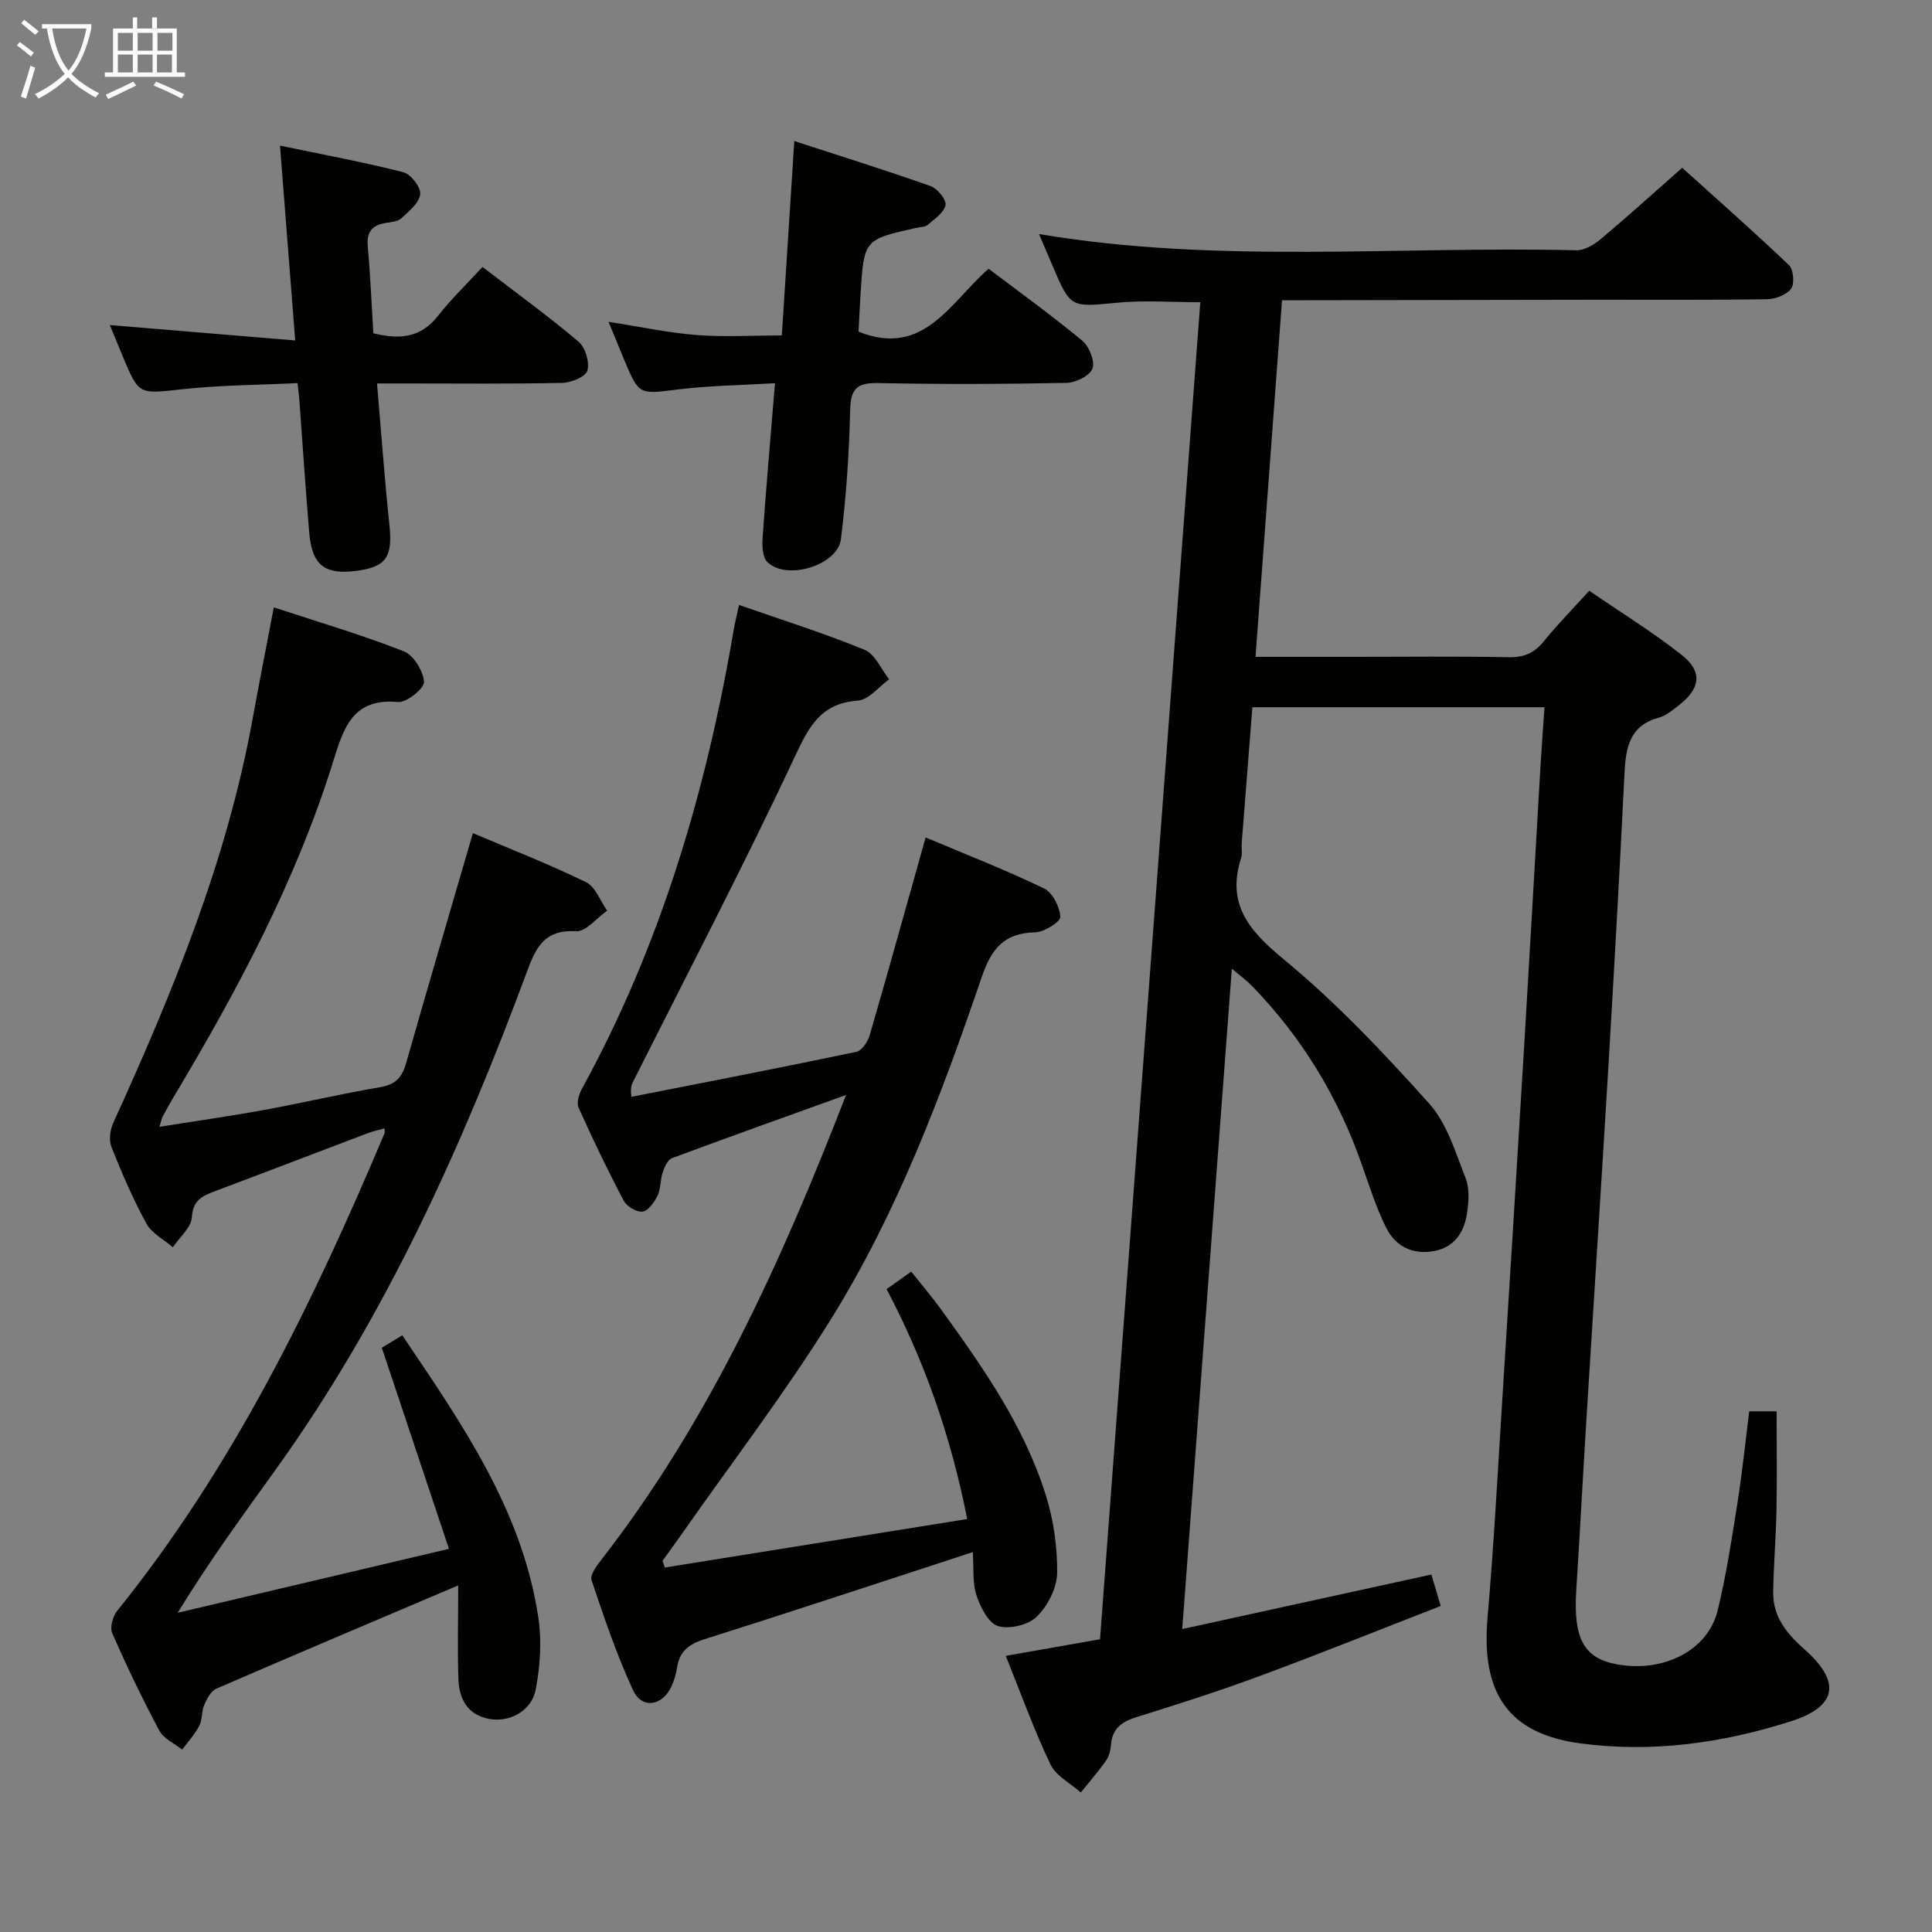<svg enable-background="new 0 0 400 400" viewBox="0 0 400 400" xmlns="http://www.w3.org/2000/svg"><rect x="0" y="0" width="400" height="400" fill="#808080" stroke="none"/><g fill="#010100"><path d="m362.16 292.19h5.67c0 7.02.1 13.8-.03 20.56-.11 5.65-.6 11.29-.68 16.94-.07 5.09 2.89 8.62 6.52 11.83 7.55 6.69 6.76 11.77-2.81 14.84-14.18 4.54-28.82 6.58-43.69 4.58-14.83-2-20.53-10.36-19.16-26.04 1.26-14.41 2.03-28.86 2.94-43.29 1.58-25.05 3.14-50.11 4.65-75.16 1.16-19.26 2.24-38.53 3.37-57.79.23-3.96.54-7.91.83-12.24-20.18 0-40.08 0-60.48 0-.74 9.42-1.48 18.81-2.21 28.2-.08 1 .18 2.07-.11 2.99-3.09 9.64 1.64 15.09 8.89 21.07 10.84 8.94 20.62 19.3 30.03 29.79 3.7 4.13 5.46 10.13 7.56 15.49.85 2.17.63 4.96.26 7.36-.61 3.83-2.57 6.9-6.78 7.69-4.51.84-8.05-.99-9.98-4.9-2.04-4.14-3.46-8.59-4.99-12.97-4.91-14.03-12.44-26.43-22.82-37.08-1-1.03-2.18-1.88-4.1-3.51-3.44 45.86-6.82 90.82-10.27 136.73 17.6-3.85 34.38-7.53 51.58-11.29.53 1.77 1.07 3.6 1.94 6.51-12.56 4.88-24.97 9.88-37.52 14.52-8.4 3.11-16.94 5.83-25.49 8.5-3.02.94-4.99 2.34-5.26 5.68-.09 1.13-.39 2.4-1.02 3.31-1.61 2.29-3.47 4.41-5.23 6.6-2.14-1.9-5.13-3.4-6.27-5.78-3.36-7.01-5.99-14.37-9.27-22.5 6.66-1.17 12.74-2.25 19.52-3.44 6.9-92.06 13.82-184.29 20.76-276.82-6 0-11.62-.43-17.16.1-9.71.93-9.68 1.17-13.46-7.71-.91-2.14-1.82-4.27-2.77-6.5 37.02 6.23 74.2 2.45 111.24 3.36 1.68.04 3.66-1.15 5.04-2.31 5.49-4.6 10.8-9.42 16.88-14.77 6.52 5.88 14.45 12.87 22.1 20.14.95.9 1.2 3.88.44 4.9-.97 1.29-3.29 2.16-5.05 2.18-12.16.18-24.33.08-36.5.1-19.5.03-39 .07-58.49.1-1.63 0-3.26 0-5.35 0-1.84 24.69-3.64 48.96-5.49 73.83h20.91c10.5 0 21-.13 31.5.08 3.14.06 5.28-.83 7.24-3.25 2.81-3.48 5.97-6.68 9.44-10.51 6.48 4.44 13.13 8.53 19.21 13.34 4.3 3.4 3.79 6.91-.56 10.29-1.31 1.02-2.68 2.22-4.21 2.63-5.98 1.61-6.86 6.06-7.12 11.32-1.01 20.26-2.13 40.52-3.34 60.77-1.47 24.56-3.07 49.11-4.59 73.67-.72 11.62-1.32 23.24-2.07 34.86-.64 10.05 1.55 14.15 8.47 15.4 9.64 1.74 18.79-2.9 20.81-11.17 1.8-7.4 2.94-14.98 4.13-22.52.96-6.07 1.58-12.19 2.4-18.71z"/><path d="m94.87 328.24c-17.76 7.55-33.96 14.39-50.1 21.39-1.12.49-1.94 2.1-2.49 3.37-.58 1.34-.37 3.04-1.03 4.32-.92 1.77-2.33 3.3-3.53 4.92-1.61-1.28-3.83-2.24-4.72-3.91-3.52-6.59-6.76-13.34-9.76-20.18-.53-1.2.11-3.51 1.02-4.64 24.05-29.84 40.58-63.87 55.36-98.89.06-.14.01-.33.01-1-1.27.36-2.45.6-3.56 1.02-10.56 4-21.09 8.05-31.66 12.02-2.57.97-4.47 1.84-4.68 5.34-.13 2.15-2.55 4.16-3.94 6.23-1.87-1.61-4.37-2.87-5.47-4.89-2.79-5.09-5.1-10.47-7.25-15.87-.56-1.4-.28-3.53.37-4.97 12.28-26.96 23.52-54.26 28.85-83.61 1.36-7.47 2.83-14.92 4.4-23.14 9.15 3.01 18.17 5.67 26.9 9.09 2.03.79 4.06 4.08 4.19 6.33.08 1.36-3.62 4.35-5.4 4.18-9.36-.88-11.24 5.38-13.38 12.25-7.71 24.76-19.85 47.46-33.1 69.61-.77 1.29-1.49 2.6-2.2 3.92-.22.41-.3.91-.69 2.16 7.56-1.2 14.7-2.21 21.79-3.51 7.99-1.46 15.9-3.34 23.91-4.69 3.14-.53 4.52-1.99 5.35-4.91 4.49-15.77 9.13-31.5 13.85-47.69 7.67 3.26 15.71 6.4 23.44 10.16 1.94.95 2.92 3.88 4.34 5.9-2.15 1.5-4.39 4.39-6.44 4.26-6.22-.39-8.15 2.98-9.99 7.95-13.51 36.4-29.32 71.67-52.11 103.4-6.86 9.56-13.83 19.04-20.36 29.75 18.28-4.31 36.56-8.62 56.16-13.24-4.78-14.33-9.26-27.76-13.9-41.64 1.03-.62 2.53-1.53 4.24-2.57 12.42 18.41 24.91 36.34 28.19 58.61.71 4.8.34 9.95-.57 14.75-.83 4.41-5.42 6.81-9.53 6.08-4.58-.81-6.32-4.13-6.47-8.26-.21-6.11-.04-12.24-.04-19.4z"/><path d="m175.17 226.7c-12.73 4.59-24.41 8.75-36.03 13.08-.9.34-1.56 1.83-1.93 2.93-.52 1.55-.38 3.37-1.06 4.81-.65 1.36-1.9 3.15-3.1 3.33s-3.29-1.06-3.91-2.25c-3.33-6.31-6.43-12.76-9.35-19.27-.46-1.02.08-2.81.71-3.94 16.32-29.77 25.77-61.79 31.42-95.08.24-1.42.61-2.83 1.09-5.06 9 3.14 17.65 5.86 26.01 9.29 2.16.89 3.4 4.01 5.07 6.1-2.15 1.54-4.21 4.24-6.46 4.41-7.69.56-10.12 5.32-13.08 11.64-10.64 22.68-22.25 44.91-33.49 67.3-.28.56-.58 1.12-.34 3.1 15.54-3.06 31.09-6.07 46.59-9.32 1.13-.24 2.36-2.1 2.75-3.44 3.89-13.37 7.6-26.79 11.58-40.95 8.2 3.46 16.5 6.7 24.5 10.55 1.77.85 3.29 3.83 3.38 5.9.04 1.05-3.35 3.16-5.21 3.2-6.47.13-9.08 3.46-11.07 9.31-8.33 24.4-17.44 48.61-31.08 70.59-9.54 15.37-20.6 29.8-30.99 44.65-1.31 1.87-2.67 3.71-4 5.56.16.47.32.93.48 1.4 20.64-3.31 41.29-6.62 62.6-10.04-3.39-17.18-8.83-32.68-16.69-47.6 1.67-1.19 3.11-2.22 5.1-3.63 2.14 2.69 4.25 5.17 6.16 7.8 8.68 12.01 17.22 24.17 21.7 38.48 1.61 5.14 2.42 10.74 2.35 16.12-.04 3.1-1.95 6.82-4.21 9.04-1.75 1.73-5.69 2.67-8.03 1.95-2-.62-3.65-3.93-4.46-6.37-.86-2.58-.53-5.55-.77-8.95-2.08.69-3.72 1.24-5.37 1.77-16.74 5.46-33.45 11-50.24 16.29-3.25 1.02-5.14 2.58-5.63 5.94-.19 1.3-.59 2.61-1.14 3.8-1.87 4.09-6.13 4.76-7.96.79-3.4-7.35-6-15.08-8.59-22.78-.36-1.06 1.05-2.96 2.01-4.19 22.39-28.82 37.24-61.58 50.69-96.26z"/><path d="m161.87 69.45c.86-13.33 1.68-26.23 2.58-40.25 9.55 3.11 18.95 6.05 28.23 9.33 1.4.5 3.28 2.79 3.08 3.92-.27 1.54-2.25 2.86-3.67 4.09-.55.48-1.56.45-2.36.63-10.83 2.42-10.84 2.42-11.56 13.63-.17 2.63-.28 5.26-.42 7.87 13.52 5.41 18.98-6.09 26.93-13.03 6.57 4.98 13.17 9.73 19.41 14.91 1.43 1.19 2.65 4.25 2.09 5.76-.54 1.48-3.45 2.92-5.35 2.96-12.99.26-25.99.31-38.98.04-4.3-.09-5.73 1.06-5.83 5.51-.21 8.94-.81 17.91-1.91 26.79-.68 5.47-11.29 8.66-15.24 4.75-1.02-1.01-1.1-3.35-.98-5.04.73-10.41 1.64-20.81 2.56-31.98-7.16.43-13.61.49-19.97 1.28-8.19 1.01-8.16 1.26-11.26-6.15-1.01-2.42-1.99-4.84-3.23-7.84 6.45 1 12.28 2.26 18.17 2.73 5.76.45 11.57.09 17.71.09z"/><path d="m61.6 79.32c-8.03.39-15.99.41-23.86 1.27-8.97.97-8.94 1.29-12.32-6.79-.88-2.11-1.74-4.22-2.68-6.5 12.82 1.07 25.25 2.1 38.38 3.19-1.1-14.03-2.08-26.54-3.15-40.34 8.93 1.86 17.31 3.41 25.55 5.51 1.54.39 3.65 3.14 3.48 4.56-.22 1.81-2.34 3.53-3.93 4.99-.76.69-2.15.77-3.29.96-2.74.47-3.9 1.85-3.64 4.77.53 5.95.78 11.93 1.16 18.06 5.17 1.28 9.7 1.1 13.37-3.59 2.75-3.52 6.02-6.65 9.23-10.14 7.11 5.46 13.69 10.23 19.88 15.47 1.41 1.19 2.31 4.22 1.84 5.98-.34 1.26-3.33 2.51-5.16 2.55-10.82.24-21.65.12-32.48.12-1.8 0-3.59 0-5.92 0 .87 10.14 1.55 19.7 2.56 29.22.7 6.65-.59 8.75-6.77 9.57-6.62.88-9.26-1.14-9.83-7.92-.78-9.27-1.39-18.56-2.07-27.84-.07-.79-.18-1.59-.35-3.1z"/></g><path d="m6.4 11.7c-1-.8-1.9-1.6-2.9-2.3l.6-.7c.9.7 1.9 1.4 2.9 2.2zm-2.1 8.3c.7-2.1 1.4-4.2 2-6.4.2.1.6.3 1 .4-.7 2.3-1.3 4.4-1.9 6.4zm3-12.8c-1.1-.9-2.1-1.7-2.9-2.4l.6-.7c1 .8 2 1.5 3 2.4zm1.4-1.3v-.9h10.2v.9c-.9 4.2-2.3 7.3-4.1 9.4 1.3 1.4 3.2 2.7 5.7 4-.2.2-.4.5-.7.9-2.5-1.4-4.4-2.7-5.7-4.2-1.4 1.5-3.5 3-6.1 4.4 0 0 0 0-.1-.1-.3-.4-.5-.7-.7-.8 2.7-1.3 4.7-2.8 6.2-4.2-1.8-2.2-3-5.3-3.7-9.4zm9.2 0h-7.1c.6 3.8 1.7 6.7 3.4 8.7 1.7-2 2.9-4.8 3.7-8.7z" fill="#fafbfa"/><path d="m31.6 3.6h.9v2.3h4.1v9.1h1.7v.9h-16.6v-.9h1.7v-9.1h4.1v-2.3h.9v2.3h3.1v-2.3zm-4 13.3.6.8c-1.9.9-3.8 1.9-5.8 2.8-.2-.3-.3-.6-.5-.9 2-.9 3.9-1.8 5.7-2.7zm-3.2-10.1v3.7h3.1v-3.7zm0 4.5v3.7h3.1v-3.7zm4.1-4.5v3.7h3.1v-3.7zm0 4.5v3.7h3.1v-3.7zm9.1 9.1c-2.1-1.1-4.1-2-5.8-2.7l.5-.8c2.2.9 4.1 1.8 5.8 2.6zm-1.9-13.6h-3.1v3.7h3.1zm-3.2 4.5v3.7h3.1v-3.7z" fill="#fafbfa"/></svg>